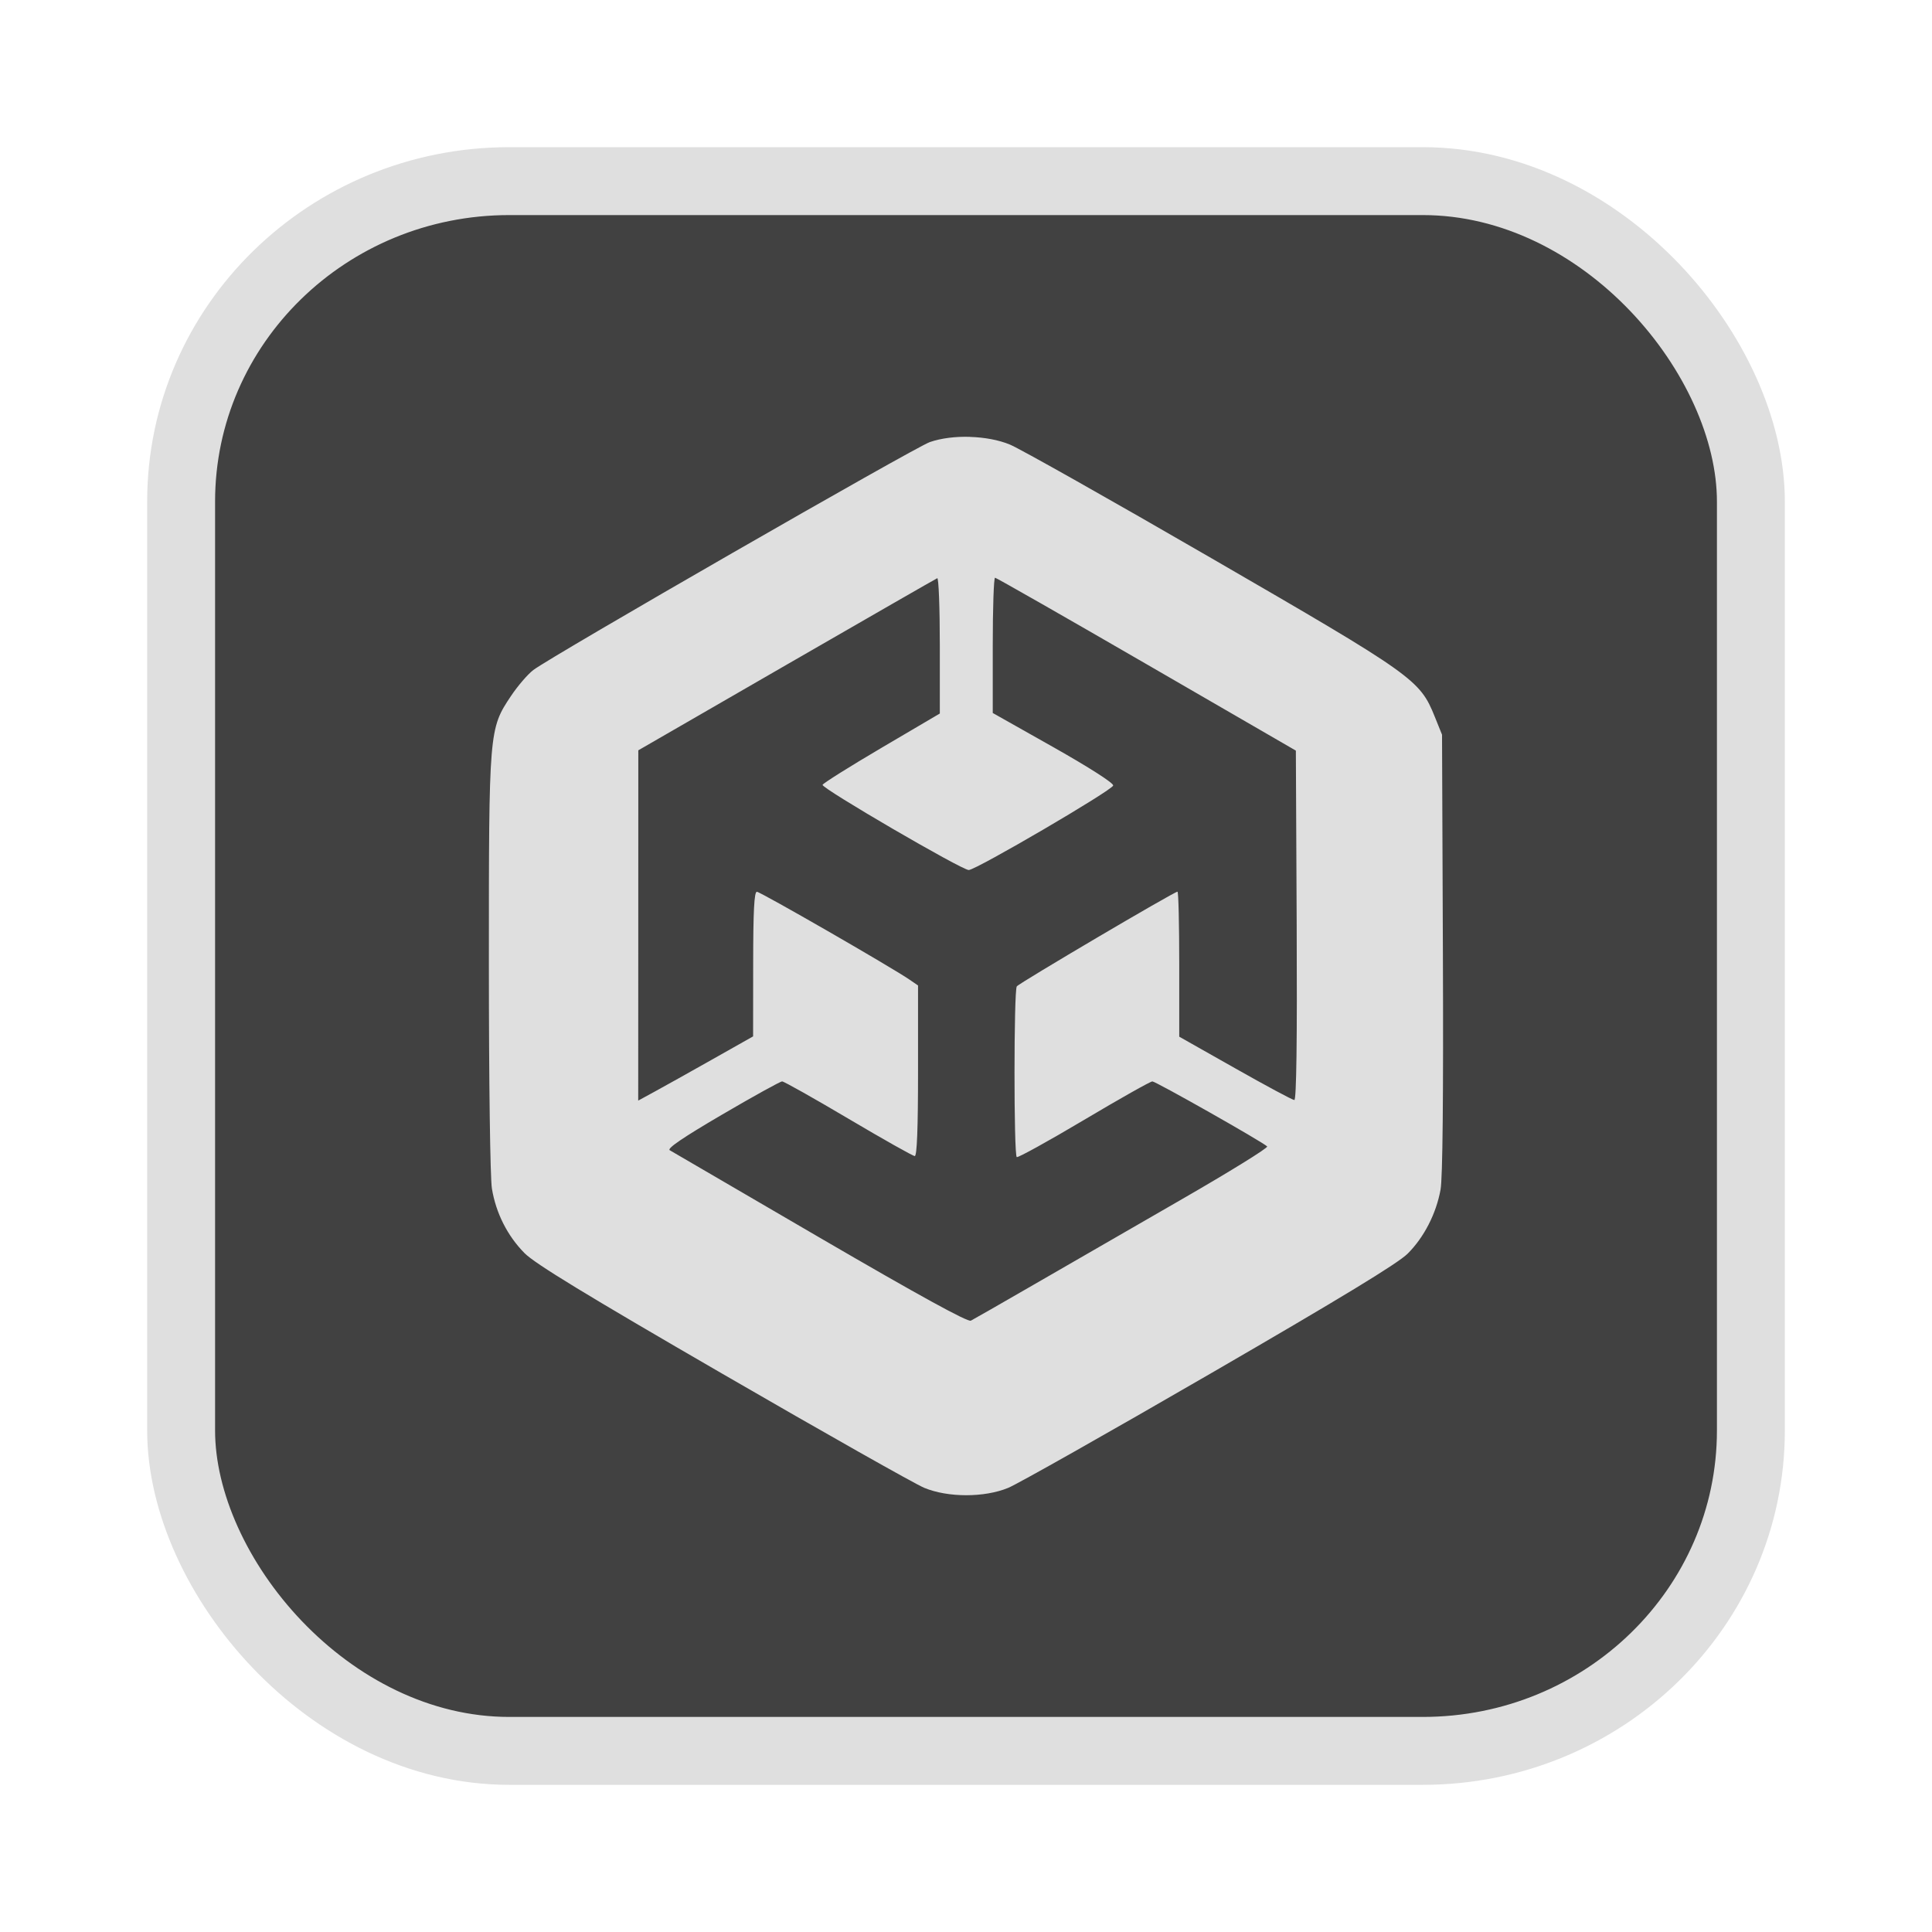 <?xml version="1.0" encoding="UTF-8" standalone="no"?>
<svg
   width="64"
   height="64"
   version="1.1"
   id="svg73"
   sodipodi:docname="audacious.svg"
   inkscape:version="1.4.2 (ebf0e940d0, 2025-05-08)"
   xmlns:inkscape="http://www.inkscape.org/namespaces/inkscape"
   xmlns:sodipodi="http://sodipodi.sourceforge.net/DTD/sodipodi-0.dtd"
   xmlns="http://www.w3.org/2000/svg"
   xmlns:svg="http://www.w3.org/2000/svg"
   xmlns:rdf="http://www.w3.org/1999/02/22-rdf-syntax-ns#"
   xmlns:cc="http://creativecommons.org/ns#"
   xmlns:dc="http://purl.org/dc/elements/1.1/">
  <sodipodi:namedview
     pagecolor="#f5f7fa"
     bordercolor="#666666"
     borderopacity="1"
     objecttolerance="10"
     gridtolerance="10"
     guidetolerance="10"
     inkscape:pageopacity="0"
     inkscape:pageshadow="2"
     inkscape:window-width="1377"
     inkscape:window-height="886"
     id="namedview75"
     showgrid="false"
     inkscape:zoom="6.2890624"
     inkscape:cx="26.474535"
     inkscape:cy="38.877019"
     inkscape:window-x="0"
     inkscape:window-y="75"
     inkscape:window-maximized="0"
     inkscape:current-layer="g877"
     inkscape:document-rotation="0"
     inkscape:pagecheckerboard="0"
     inkscape:showpageshadow="2"
     inkscape:deskcolor="#d1d1d1" />
  <defs
     id="defs29" />
  <circle
     cx="32.516"
     cy="31.878"
     r="0"
     fill="url(#b)"
     stroke-width="1.571"
     id="circle41"
     style="fill:url(#b)" />
  <g
     aria-label="GZ"
     transform="matrix(1.221,0,0,0.819,0.496,-0.166)"
     id="text93"
     style="font-weight:bold;font-size:11.526px;line-height:1.25;font-family:sans-serif;-inkscape-font-specification:'sans-serif Bold';fill:#f2f2f2;stroke-width:0.288" />
  <g
     id="g877"
     transform="matrix(1.1,0,0,1.1,-3.185,-3.207)">
    <rect
       x="8.35"
       y="8.37"
       width="47.273"
       height="47.273"
       rx="9.883"
       ry="9.649"
       fill="url(#linearGradient862)"
       stroke-width="3.054"
       id="rect35-7-3"
       style="fill:#414141;fill-opacity:1;stroke:#dfdfdf;stroke-width:2.045;stroke-dasharray:none;stroke-opacity:1" />
    <path
       id="path11"
       style="fill:#dfdfdf;fill-opacity:1;stroke:none;stroke-width:0.531;stroke-dasharray:none;stroke-opacity:0.6"
       d="m 32.105,16.071 c -0.432,-0.013 -0.865,0.039 -1.209,0.158 -0.453,0.157 -11.388,6.443 -11.94,6.864 -0.169,0.129 -0.473,0.483 -0.675,0.786 -0.66,0.989 -0.664,1.033 -0.663,8.063 3.14e-4,3.583 0.039,6.444 0.091,6.766 0.121,0.737 0.465,1.421 0.981,1.944 0.312,0.317 1.849,1.254 5.972,3.641 3.053,1.768 5.783,3.31 6.066,3.428 0.717,0.297 1.81,0.297 2.53,0.001 0.283,-0.117 3.013,-1.658 6.066,-3.427 3.947,-2.286 5.671,-3.334 5.964,-3.627 0.492,-0.492 0.856,-1.198 0.989,-1.925 0.064,-0.348 0.088,-2.813 0.071,-7.117 l -0.026,-6.585 -0.219,-0.543 c -0.45,-1.115 -0.626,-1.241 -6.711,-4.764 -3.039,-1.76 -5.777,-3.304 -6.085,-3.431 -0.338,-0.14 -0.769,-0.217 -1.201,-0.23 z m 0.754,4.241 c 0.039,0.002 2.093,1.174 4.566,2.606 l 4.495,2.602 0.025,5.262 c 0.016,3.481 -0.008,5.261 -0.071,5.261 -0.052,0 -0.852,-0.429 -1.779,-0.954 L 38.408,34.135 V 31.952 c 0,-1.201 -0.023,-2.184 -0.053,-2.184 -0.098,0 -4.769,2.753 -4.839,2.852 -0.091,0.129 -0.092,5.085 -10e-4,5.141 0.039,0.023 0.949,-0.479 2.024,-1.118 1.075,-0.639 2.002,-1.162 2.06,-1.161 0.103,6.82e-4 3.312,1.817 3.457,1.958 0.04,0.039 -1.14,0.768 -2.622,1.621 -1.482,0.853 -3.475,2.003 -4.428,2.554 -0.953,0.551 -1.796,1.033 -1.873,1.072 -0.095,0.048 -1.555,-0.754 -4.541,-2.493 -2.421,-1.41 -4.459,-2.598 -4.528,-2.64 -0.087,-0.052 0.409,-0.389 1.58,-1.074 0.938,-0.549 1.75,-0.998 1.805,-0.998 0.055,0 0.954,0.506 1.998,1.124 1.044,0.618 1.942,1.124 1.996,1.124 0.067,0 0.099,-0.825 0.099,-2.568 v -2.569 l -0.258,-0.177 c -0.533,-0.367 -4.49,-2.645 -4.595,-2.645 -0.081,0 -0.111,0.573 -0.112,2.178 l -0.002,2.177 -1.238,0.699 c -0.681,0.385 -1.46,0.82 -1.731,0.967 l -0.491,0.268 0.002,-5.275 0.001,-5.274 4.463,-2.576 c 2.455,-1.416 4.498,-2.59 4.54,-2.607 0.042,-0.017 0.077,0.893 0.077,2.022 v 2.053 l -1.751,1.03 c -0.963,0.567 -1.764,1.07 -1.78,1.118 -0.034,0.103 4.19,2.565 4.402,2.565 0.216,1e-6 4.324,-2.403 4.35,-2.545 0.013,-0.074 -0.719,-0.542 -1.801,-1.154 l -1.826,-1.03 v -2.037 c -3.16e-4,-1.12 0.031,-2.036 0.069,-2.035 z" />
  </g>
</svg>
